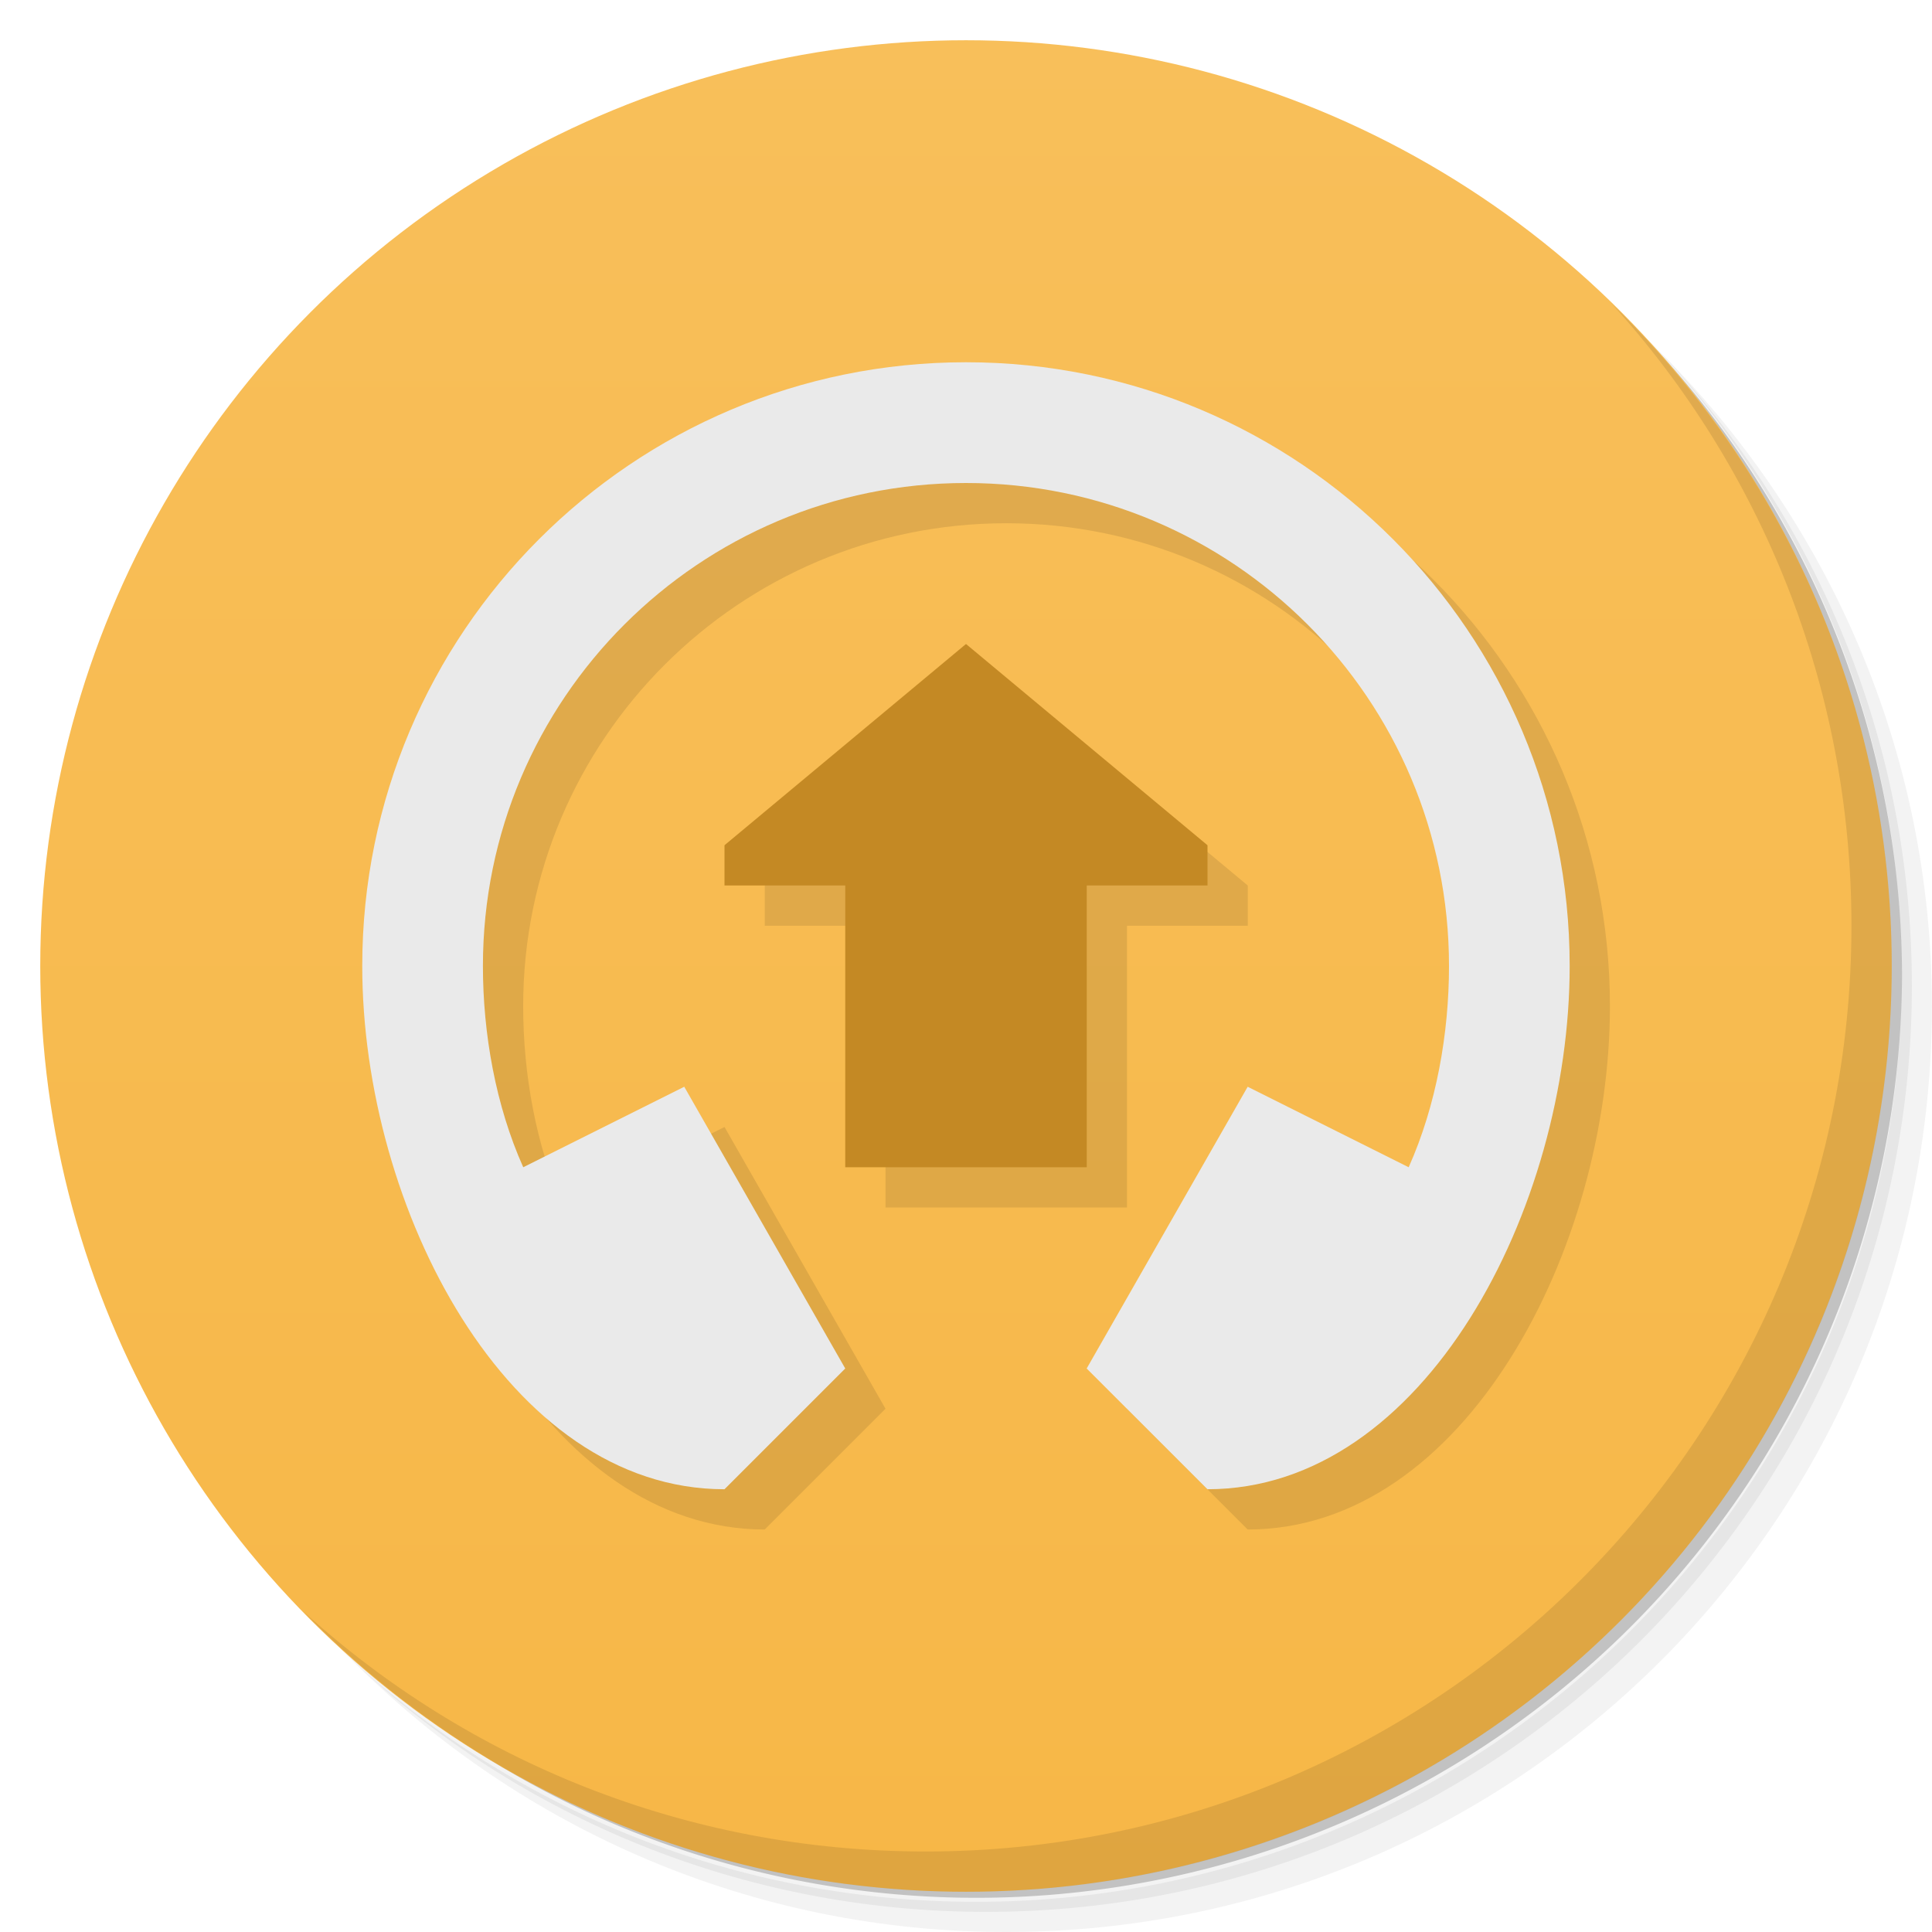 <svg version="1.1" viewBox="0 0 48 48" xmlns="http://www.w3.org/2000/svg">
 <defs>
  <linearGradient id="bg" x2="0" y1="1" y2="47" gradientUnits="userSpaceOnUse">
   <stop style="stop-color:#f8bf5a" offset="0"/>
   <stop style="stop-color:#f7b747" offset="1"/>
  </linearGradient>
 </defs>
 <path d="m36.31 5c5.859 4.062 9.688 10.831 9.688 18.5 0 12.426-10.07 22.5-22.5 22.5-7.669 0-14.438-3.828-18.5-9.688 1.037 1.822 2.306 3.499 3.781 4.969 4.085 3.712 9.514 5.969 15.469 5.969 12.703 0 23-10.298 23-23 0-5.954-2.256-11.384-5.969-15.469-1.469-1.475-3.147-2.744-4.969-3.781zm4.969 3.781c3.854 4.113 6.219 9.637 6.219 15.719 0 12.703-10.297 23-23 23-6.081 0-11.606-2.364-15.719-6.219 4.16 4.144 9.883 6.719 16.219 6.719 12.703 0 23-10.298 23-23 0-6.335-2.575-12.06-6.719-16.219z" style="opacity:.05"/>
 <path d="m41.28 8.781c3.712 4.085 5.969 9.514 5.969 15.469 0 12.703-10.297 23-23 23-5.954 0-11.384-2.256-15.469-5.969 4.113 3.854 9.637 6.219 15.719 6.219 12.703 0 23-10.298 23-23 0-6.081-2.364-11.606-6.219-15.719z" style="opacity:.1"/>
 <path d="m31.25 2.375c8.615 3.154 14.75 11.417 14.75 21.13 0 12.426-10.07 22.5-22.5 22.5-9.708 0-17.971-6.135-21.12-14.75a23 23 0 0 0 44.875-7 23 23 0 0 0-16-21.875z" style="opacity:.2"/>
 <circle cx="24" cy="24" r="23" style="fill:url(#bg)"/>
 <path d="m40.03 7.531c3.712 4.084 5.969 9.514 5.969 15.469 0 12.703-10.297 23-23 23-5.954 0-11.384-2.256-15.469-5.969 4.178 4.291 10.01 6.969 16.469 6.969 12.703 0 23-10.298 23-23 0-6.462-2.677-12.291-6.969-16.469z" style="opacity:.1"/>
 <path d="m25 10c-8.283 0-15 6.717-15 15 0 6 3.6 13 9 13l3-3-4-7-4 2c-0.686-1.533-1.002-3.32-1.002-5-1e-3 -6.627 5.375-12 12.002-12 6.627 0 12.001 5.373 12 12 0 1.68-0.316 3.467-1.002 5l-4-2-4 7 3 3c5.4 0 9-7 9-13 0-8.283-6.715-15-14.998-15zm0 7-6 5v1h3v7h6v-7h3v-1z" style="opacity:.1"/>
 <path d="m24 9c-8.283 0-15 6.717-15 15 0 6 3.6 13 9 13l3-3-4-7-4 2c-0.686-1.533-1.002-3.32-1.002-5-1e-3 -6.627 5.375-12 12.002-12 6.627 0 12.001 5.373 12 12 0 1.68-0.316 3.467-1.002 5l-4-2-4 7 3 3c5.4 0 9-7 9-13 0-8.283-6.715-15-14.998-15z" style="fill:#eaeaea"/>
 <path d="m24 16-6 5v1h3v7h6v-7h3v-1z" style="fill:#c48924"/>
</svg>
